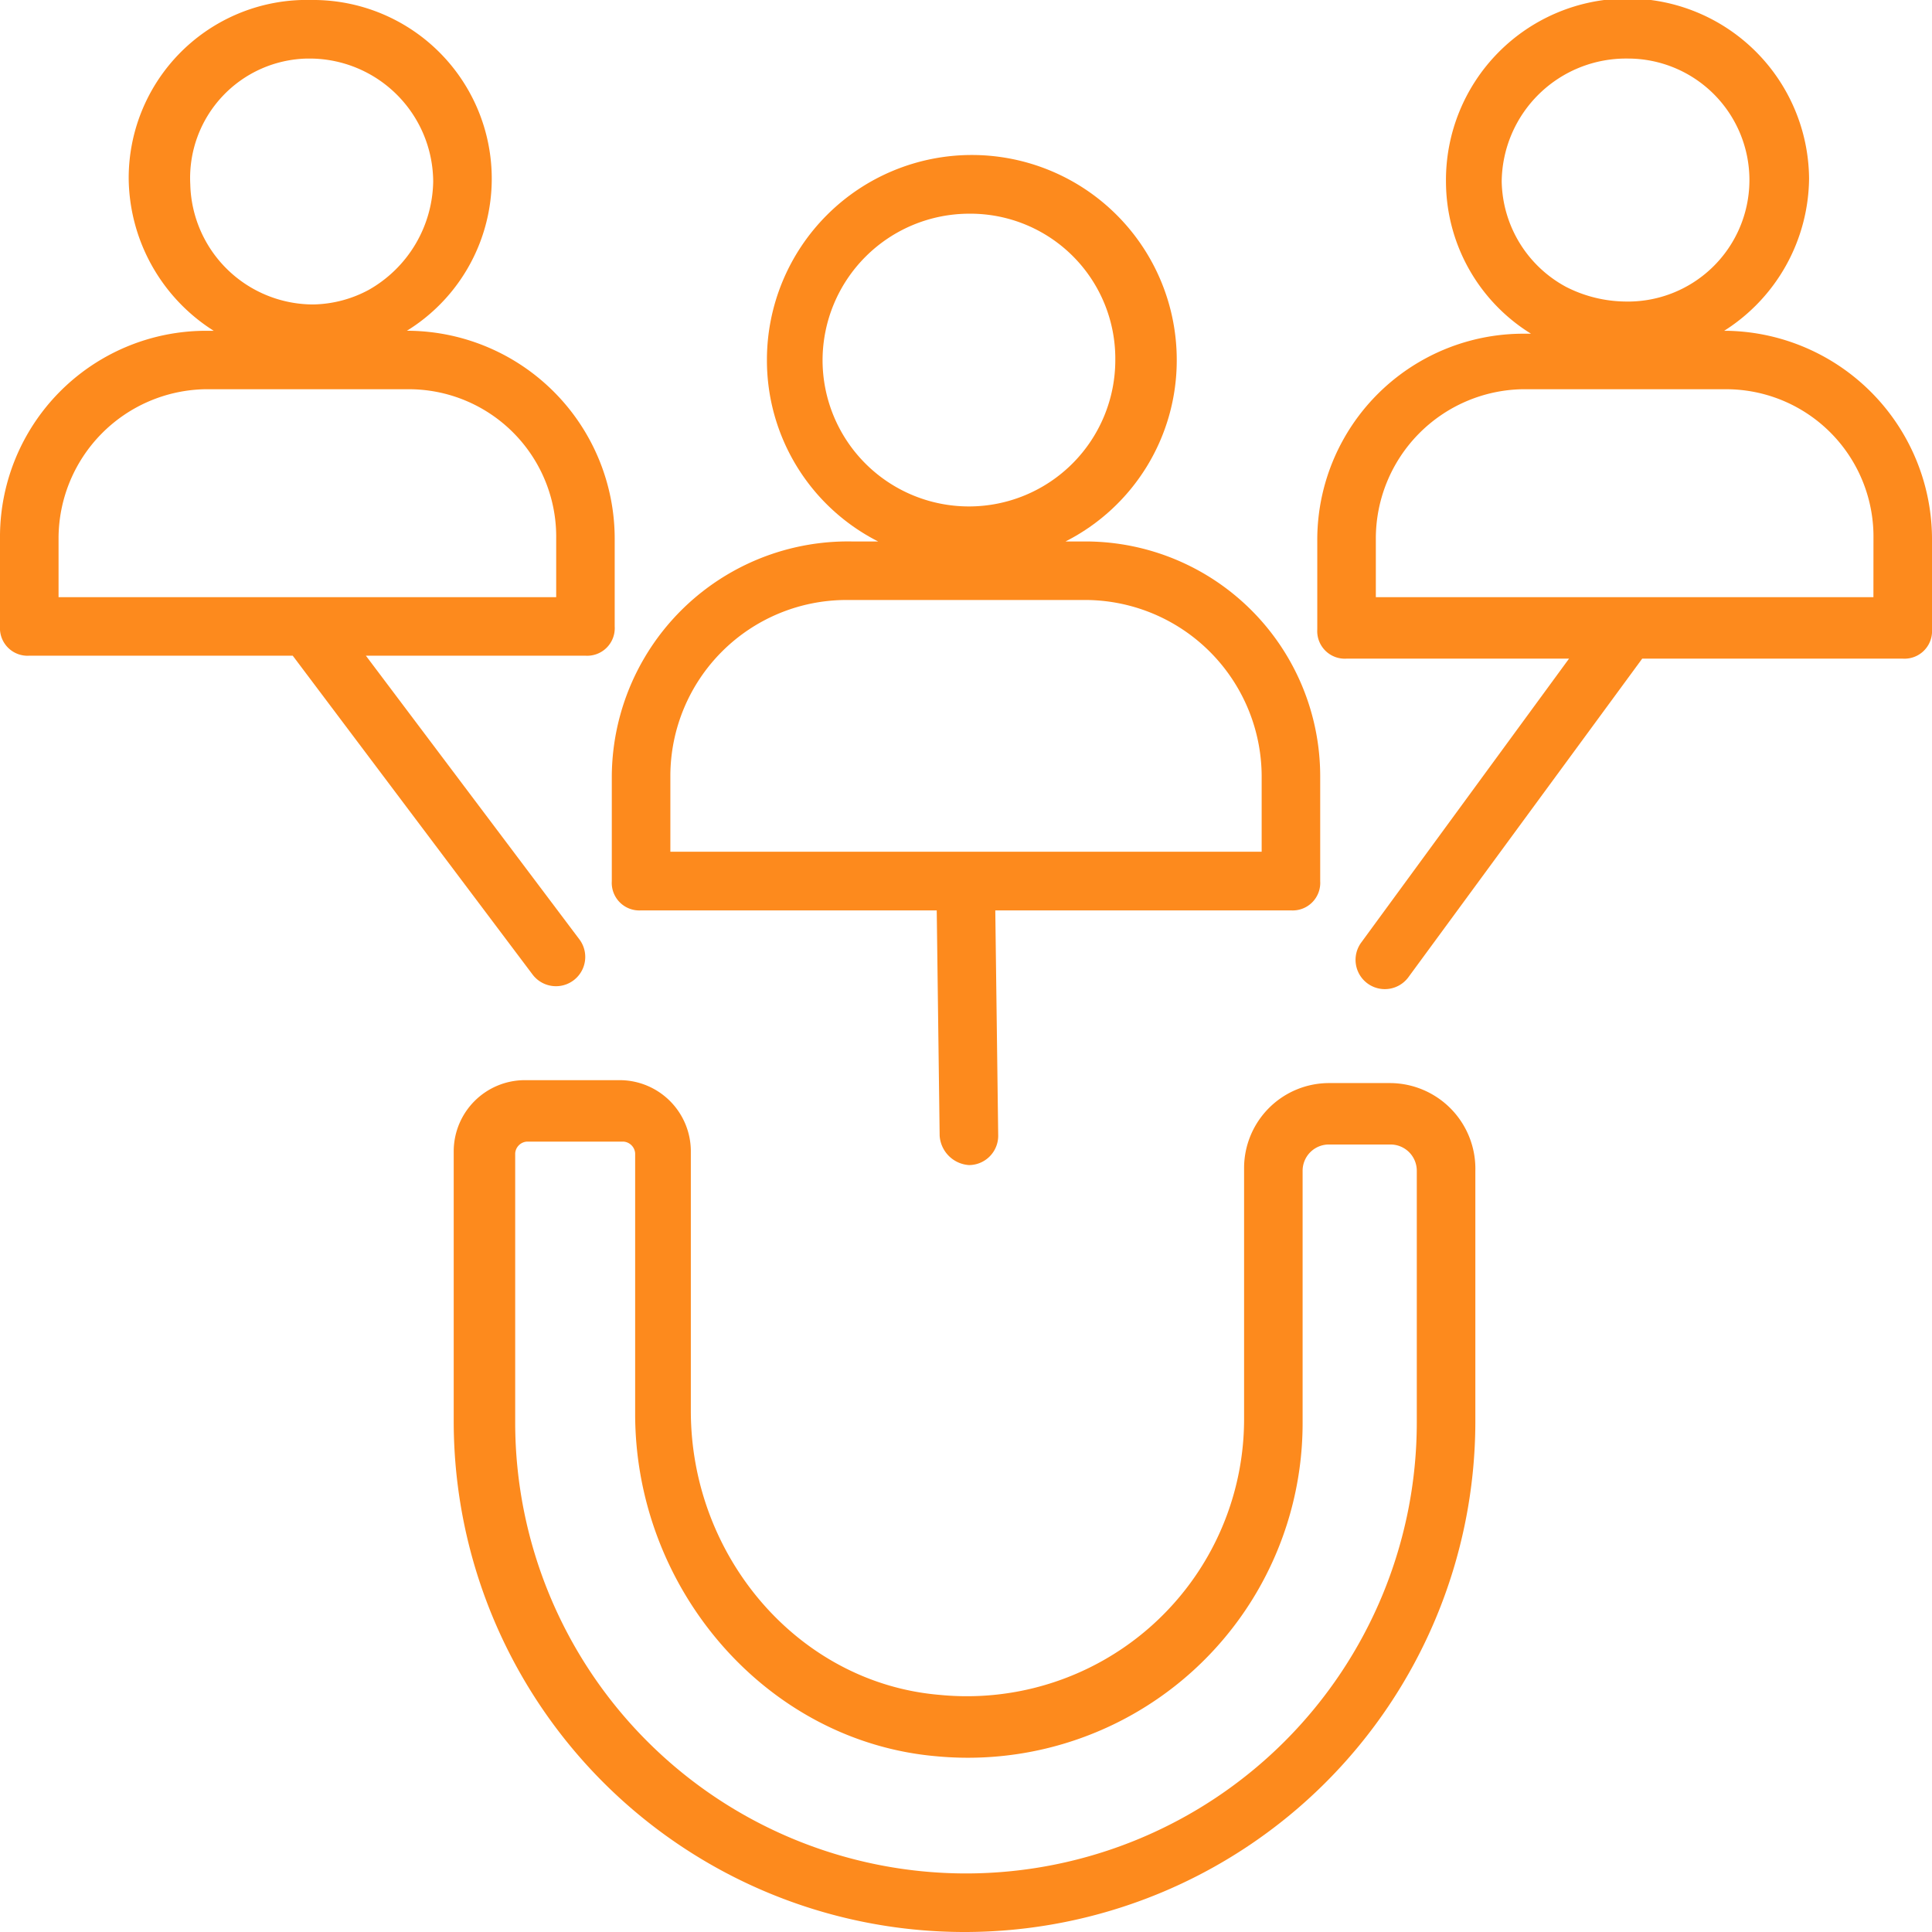 <svg xmlns="http://www.w3.org/2000/svg" width="84.069" height="84.069" viewBox="0 0 84.069 84.069"><defs><style>.a{fill:#fd8a1d;}</style></defs><g transform="translate(-1 -1)"><g transform="translate(1 1)"><g transform="translate(26.622 6.751)"><path class="a" d="M21.9,33.3V37.89a1.2,1.2,0,0,0,1.274,1.274H36.039l.127,9.808a1.37,1.37,0,0,0,1.274,1.274h0a1.276,1.276,0,0,0,1.274-1.274l-.127-9.808H51.451a1.2,1.2,0,0,0,1.274-1.274V33.3a10.22,10.22,0,0,0-10.19-10.19h-.892a8.835,8.835,0,0,0,4.84-7.9,8.916,8.916,0,0,0-17.833,0,8.835,8.835,0,0,0,4.84,7.9H32.345A10.277,10.277,0,0,0,21.9,33.3Zm9.171-18.088A6.387,6.387,0,0,1,37.44,8.848a6.307,6.307,0,0,1,6.369,6.369,6.369,6.369,0,0,1-12.738,0ZM50.178,33.3v3.312H24.448V33.3a7.665,7.665,0,0,1,7.643-7.643H42.408A7.693,7.693,0,0,1,50.178,33.3Z" transform="translate(-21.9 -6.3)"/></g><g transform="translate(57.32)"><path class="a" d="M63.833,15.394h-.127A7.93,7.93,0,0,0,67.4,8.77,7.9,7.9,0,0,0,51.6,8.9,7.8,7.8,0,0,0,55.3,15.521h-.382A8.97,8.97,0,0,0,46,24.565v3.821a1.2,1.2,0,0,0,1.274,1.274h9.681L47.911,42.015a1.274,1.274,0,0,0,2.038,1.529L60.139,29.66H71.475a1.2,1.2,0,0,0,1.274-1.274V24.565A9.082,9.082,0,0,0,63.833,15.394ZM59.5,3.548a5.287,5.287,0,1,1-.127,10.572,5.8,5.8,0,0,1-2.548-.637,5.316,5.316,0,0,1-2.8-4.586A5.409,5.409,0,0,1,59.5,3.548ZM70.2,26.985H48.548V24.437a6.5,6.5,0,0,1,6.369-6.5h8.916a6.415,6.415,0,0,1,6.369,6.5Z" transform="translate(-46 -1)"/></g><path class="a" d="M24.183,43.417a1.274,1.274,0,0,0,2.038-1.529l-9.3-12.356h9.553a1.2,1.2,0,0,0,1.274-1.274V24.437a9.053,9.053,0,0,0-8.916-9.044h-.127A7.776,7.776,0,0,0,14.5,1H14.12A7.75,7.75,0,0,0,6.6,8.77,7.93,7.93,0,0,0,10.3,15.394H9.916A8.97,8.97,0,0,0,1,24.437v3.821a1.2,1.2,0,0,0,1.274,1.274H13.738ZM14.375,3.548H14.5a5.382,5.382,0,0,1,5.35,5.35,5.519,5.519,0,0,1-2.8,4.713,5.269,5.269,0,0,1-2.42.637A5.357,5.357,0,0,1,9.28,9.025,5.2,5.2,0,0,1,14.375,3.548ZM3.548,24.437a6.5,6.5,0,0,1,6.369-6.5h8.916a6.415,6.415,0,0,1,6.369,6.5v2.548H3.548Z" transform="translate(-1 -1)"/><g transform="translate(19.743 47.002)"><path class="a" d="M57.261,38.027H54.586a3.7,3.7,0,0,0-3.694,3.694V52.676A12.061,12.061,0,0,1,37.645,64.649c-6.114-.51-10.827-5.987-10.827-12.356V40.957A3.1,3.1,0,0,0,23.76,37.9h-4.2A3.1,3.1,0,0,0,16.5,40.957V52.676a22.227,22.227,0,0,0,44.455.127V41.849A3.726,3.726,0,0,0,57.261,38.027ZM58.407,52.8A19.625,19.625,0,0,1,38.791,72.419h0A19.625,19.625,0,0,1,19.175,52.8V41.084a.548.548,0,0,1,.51-.51h4.2a.548.548,0,0,1,.51.51V52.421c0,7.643,5.732,14.266,13.12,14.9A14.564,14.564,0,0,0,53.439,52.8V41.849A1.142,1.142,0,0,1,54.586,40.7h2.675a1.142,1.142,0,0,1,1.146,1.146Z" transform="translate(-16.5 -37.9)"/></g></g></g></svg>